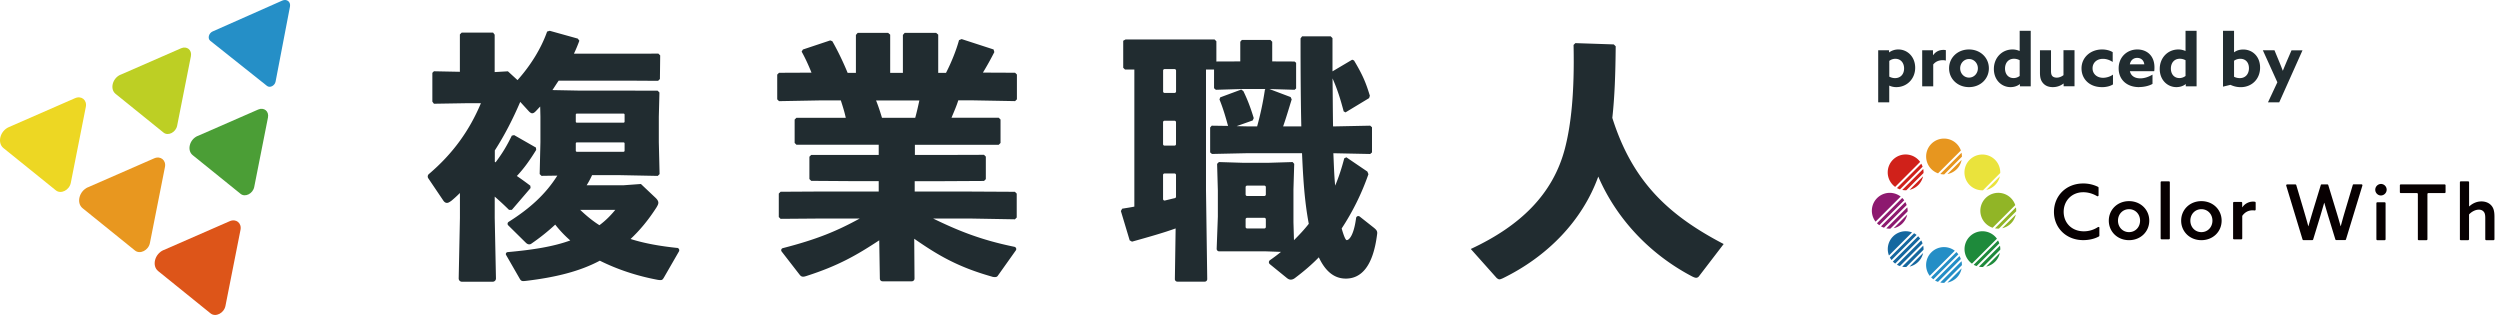 <svg width="381" height="48" fill="none" xmlns="http://www.w3.org/2000/svg"><g clip-path="url(#clip0_711_838)"><path d="M103.211 37.785c-2.655-.276-5.042-.704-7.11-1.364 1.386-1.306 2.692-2.851 3.955-4.825.159-.275.275-.471.275-.71 0-.197-.116-.436-.399-.712l-2.256-2.133-2.692.196h-5.579c.32-.515.595-1.03.827-1.545h4.194l5.818.116.276-.276-.116-4.868V17.79l.094-3.693-.276-.276-5.905-.014h-6.095l-4.033-.08c.275-.399.667-1.037.95-1.43h11.594l3.562.022.276-.275.043-3.599-.276-.275-3.613.014h-9.257c.32-.675.595-1.342.827-1.98l-.24-.32-4.273-1.19-.399.116c-.907 2.569-2.496 5.144-4.512 7.4l-1.466-1.342-2.017.117V5.289l-.24-.319H70.36l-.275.276v5.695l-3.954-.08-.24.24v4.389l.24.32 4.824-.08h2.336c-1.726 4.106-4.2 7.617-7.922 10.788a.496.496 0 00-.095.66l2.286 3.388c.16.24.355.356.551.356.196 0 .392-.116.675-.32.435-.355.87-.754 1.306-1.19v3.795l-.189 9.229c0 .275.218.5.493.5h4.695a.495.495 0 00.493-.5l-.189-9.229v-3.243a45.184 45.184 0 012.177 2.017h.435l2.851-3.323-.036-.355a51.369 51.369 0 00-2.06-1.488c.036-.036.058-.05.101-.094.95-1.03 1.778-2.133 2.852-3.874l-.037-.356-3.323-1.9-.355.08c-.776 1.588-1.408 2.647-2.474 4.07-.044-.023-.08-.052-.116-.073v-1.741c1.502-2.337 2.771-4.825 3.874-7.4l1.342 1.465c.196.196.356.275.472.275.16 0 .32-.08.551-.319.24-.24.436-.471.675-.71l.036 1.545v3.874l-.116 4.868.276.276 2.416-.036c-1.756 2.785-4.128 4.976-7.415 7.044-.189.116-.225.385-.065.537l2.655 2.62c.196.195.356.275.551.275.117 0 .24-.036.392-.16a31.619 31.619 0 003.563-2.851c.674.87 1.465 1.698 2.292 2.416-2.517.914-5.579 1.422-9.548 1.777-.21.022-.34.254-.232.436l2.068 3.598c.24.436.435.4.907.356 4.629-.552 8.27-1.466 11.31-3.084 2.692 1.343 5.696 2.337 8.859 2.924.595.08.675.037.907-.355l2.293-3.983a.367.367 0 00-.283-.544l.021.014zm-15.46-20.314c0-.087.072-.16.16-.16h7.117c.087 0 .16.073.16.16v1.066c0 .087-.073.16-.16.16H87.91a.161.161 0 01-.16-.16v-1.066zm0 5.499v-1.11c0-.087.072-.16.16-.16h7.117c.087 0 .16.073.16.16v1.11c0 .087-.073.16-.16.16H87.91a.161.161 0 01-.16-.16zm3.606 11.354c-1.067-.674-2.017-1.465-2.931-2.336h5.34c-.712.87-1.503 1.662-2.417 2.336h.008zM139.4 23.615h3.998l6.566-.021.276.275v3.432l-.276.276-6.566.036H139.4v1.582h8.707l6.565.036.276.275v3.642l-.276.276-6.565-.116h-5.892c3.788 1.836 7.219 3.25 12.37 4.303.254.05.378.34.225.55l-2.691 3.788c-.116.196-.24.276-.472.276-.116 0-.319 0-.515-.08-5.304-1.502-8.322-3.345-11.804-5.76l.043 6.072a.412.412 0 01-.406.413h-4.469a.404.404 0 01-.406-.399l-.095-5.847c-3.482 2.292-6.275 3.889-11.064 5.427-.239.08-.399.116-.515.116-.319 0-.435-.16-.595-.356l-2.699-3.482a.327.327 0 01.182-.515c5.194-1.335 8.234-2.598 11.724-4.513h-5.695l-6.37.05-.276-.275v-3.577l.276-.275 6.37-.037h8.582v-1.581h-3.721l-6.566-.044-.276-.276v-3.402l.276-.276h10.287v-1.545h-12.536l-.276-.283v-3.555l.276-.276h7.516c-.196-.907-.472-1.777-.755-2.648h-3.047l-6.37.116-.275-.276V11.37l.275-.276 4.948-.022c-.471-1.19-1.03-2.372-1.502-3.207l.196-.319 4.157-1.386.32.117c.754 1.305 1.661 3.163 2.336 4.824h1.262V5.325l.276-.32h4.629l.319.277V11.1h1.937V5.325l.276-.32h4.788l.319.277V11.1h1.19c.871-1.698 1.582-3.519 1.981-4.984l.399-.16 4.868 1.582.116.399a45.605 45.605 0 01-1.741 3.127l4.904.022.276.275v3.773l-.276.276-6.37-.116h-2.292c-.276.907-.675 1.777-1.03 2.648h7.197l.275.276v3.569l-.275.276h-12.777v1.545l-.029.007zm-5.891-8.307c.356.87.631 1.741.907 2.648h5.064c.24-.87.435-1.741.631-2.648h-6.609.007zm69.693 8.032c.08 1.662.116 3.287.276 4.948.595-1.386 1.03-2.808 1.385-4.157l.32-.16 3.206 2.177.16.399a37.51 37.51 0 01-4.077 8.27c.275.988.573 1.778.769 1.778.333 0 1.066-.645 1.429-3.373a.34.34 0 01.551-.218l2.133 1.683c.436.356.595.552.515 1.03-.631 5.028-2.51 6.74-4.766 6.74-1.422 0-2.931-.71-4.114-3.242-1.11 1.146-2.336 2.176-3.598 3.126-.24.196-.472.276-.675.276-.203 0-.392-.08-.631-.276l-2.561-2.082a.38.38 0 01.029-.617 25.007 25.007 0 001.668-1.255l-2.256-.08h-7.161a.385.385 0 01-.384-.398l.181-4.905V29.05l-.116-4.077.276-.276 3.758.116h3.722l3.758-.116.239.276-.116 3.874v5.028l.08 2.728c.791-.791 1.582-1.626 2.256-2.496-.674-3.562-.87-7.161-1.03-10.76h-8.307l-5.42.117-.275-.24V19.43l.239-.276 2.489.036c-.356-1.306-.755-2.691-1.306-4.034l.116-.319 3.207-1.19.319.24c.595 1.226 1.066 2.416 1.581 4.113l-.159.356-2.452.87 1.661.037h1.465a46.694 46.694 0 001.19-5.616l.08-.08h-3.642l-3.918.117-.275-.24v-2.851h-1.227v18.399l.189 13.545c0 .21-.167.385-.377.385h-4.179a.38.38 0 01-.377-.385l.116-7.726c-1.858.674-4.114 1.306-6.646 2.017l-.356-.196-1.342-4.47.196-.355c.675-.116 1.263-.196 1.857-.32V10.6h-1.422l-.275-.275V6.21l.355-.196H185.1l.276.276v3.083l3.642-.014V6.363l.24-.275h4.353l.275.275V9.36l3.403.014.239.196v3.918l-.239.196-3.838-.116 3.243 1.226.16.355c-.479 1.546-.871 2.888-1.306 4.114h2.771c-.08-3.519-.116-7.872-.116-13.408l.24-.319h4.353l.275.276v5.064l3.004-1.778.276.116c1.306 2.177 1.821 3.403 2.416 5.384l-.116.355-3.599 2.177-.276-.16c-.471-1.777-.95-3.359-1.697-5.02.036 2.452.036 4.868.079 7.32l5.659-.116.276.24v3.837l-.276.24-5.579-.116-.036-.015zm-23.971-9.402v-3.185a.226.226 0 00-.225-.225h-1.524a.225.225 0 00-.224.225v3.185c0 .123.101.224.224.224h1.524a.226.226 0 00.225-.224zm-1.981 4.686v3.345c0 .123.102.225.225.225h1.524a.226.226 0 00.225-.225v-3.345a.226.226 0 00-.225-.224h-1.524a.226.226 0 00-.225.224zm0 8.032v3.678c0 .145.138.254.283.225.508-.123 1.001-.247 1.517-.363a.227.227 0 00.174-.225v-3.308a.226.226 0 00-.225-.225h-1.524a.226.226 0 00-.225.225v-.007zm15.432 1.632h-2.619a.229.229 0 00-.232.232v1.118c0 .13.101.232.232.232h2.619a.229.229 0 00.232-.232V28.52a.229.229 0 00-.232-.232zm-2.851 5.137v1.16a.23.23 0 00.232.233h2.619a.229.229 0 00.232-.232v-1.161a.229.229 0 00-.232-.232h-2.619a.229.229 0 00-.232.232zm56.401-26.38c-.036 4.273-.16 7.712-.515 10.919 3.083 9.773 8.626 14.873 16.97 19.226l-3.758 4.904a.54.54 0 01-.436.24c-.159 0-.355-.08-.595-.196-6.566-3.439-11.593-8.902-14.321-15.229-2.416 6.682-7.676 12.145-14.561 15.505-.196.08-.356.16-.515.16-.117 0-.24-.08-.4-.197l-3.954-4.433c7.481-3.482 12.537-8.307 14.358-15.351.907-3.52 1.466-8.387 1.306-15.744l.276-.276 5.855.196.276.276h.014z" fill="#212C30"/><path d="M32.401 4.795L43.023.087c.682-.305 1.313.196 1.168.929l-2.19 11.412c-.124.638-.864 1.016-1.307.667l-8.648-6.878c-.442-.348-.24-1.153.355-1.422z" fill="#258FC7"/><path d="M18.37 11.39l9.229-4.033c.885-.384 1.683.261 1.494 1.212L26.996 19.16c-.203 1.016-1.378 1.61-2.075 1.045l-7.305-5.899c-.907-.732-.48-2.386.747-2.923l.007.007z" fill="#BDCF24"/><path d="M1.35 19.37l10.091-4.41c.965-.421 1.843.283 1.64 1.32L10.79 27.867c-.218 1.11-1.502 1.763-2.271 1.146L.53 22.57c-.987-.798-.53-2.611.82-3.2z" fill="#EDD723"/><path d="M13.407 28.542L23.5 24.13c.965-.421 1.843.283 1.64 1.32l-2.293 11.587c-.217 1.11-1.501 1.763-2.27 1.146l-7.988-6.45c-.987-.798-.53-2.612.82-3.2v.008z" fill="#E8971F"/><path d="M24.921 38.119l10.092-4.411c.965-.42 1.843.283 1.64 1.32L34.36 46.615c-.217 1.11-1.502 1.763-2.27 1.146l-7.989-6.45c-.986-.798-.53-2.612.82-3.2v.008z" fill="#DD5519"/><path d="M30.116 20.728l9.229-4.034c.885-.385 1.683.261 1.494 1.212l-2.096 10.592c-.204 1.016-1.379 1.61-2.076 1.045l-7.305-5.899c-.907-.732-.48-2.387.747-2.923l.007.007z" fill="#4B9E36"/><path d="M286.244 7.661h1.647v.32h.022a2.362 2.362 0 011.393-.443c1.385 0 2.568 1.11 2.568 2.793 0 1.684-1.262 2.946-2.866 2.946a2.46 2.46 0 01-1.066-.225l-.022.014v2.525h-1.683v-7.93h.007zm2.547 4.245c.907 0 1.393-.653 1.393-1.473 0-.82-.486-1.473-1.328-1.473a1.52 1.52 0 00-.929.32v2.4c.225.124.544.226.864.226zm4.15-4.244h1.647v.732l.022.015c.377-.53.907-.805 1.581-.805.109 0 .232.007.356.043V9.23a1.78 1.78 0 00-.45-.058c-.588 0-1.074.174-1.473.645v3.345h-1.683v-5.5zm4.099 2.749c0-1.618 1.299-2.873 3.033-2.873s3.032 1.255 3.032 2.873c0 1.618-1.298 2.866-3.032 2.866s-3.033-1.255-3.033-2.866zm4.389 0c0-.783-.587-1.415-1.349-1.415s-1.35.632-1.35 1.415c0 .784.588 1.415 1.35 1.415.762 0 1.349-.631 1.349-1.415zm6.407 2.424l-.022-.015c-.363.29-.863.457-1.408.457-1.349 0-2.539-1.066-2.539-2.771 0-1.705 1.234-2.968 2.844-2.968.421 0 .762.102 1.067.225l.021-.014V4.694h1.684v8.467h-1.647v-.326zm-.037-1.256V9.178a1.81 1.81 0 00-.863-.225c-.907 0-1.371.69-1.371 1.495 0 .805.464 1.45 1.306 1.45.377 0 .689-.144.928-.319zm6.697 1.154h-.022a2.638 2.638 0 01-1.625.544c-.631 0-1.117-.189-1.473-.588-.355-.399-.486-.856-.486-1.617v-3.41h1.683v3.134c0 .399.058.646.211.805.152.167.421.232.674.232.378 0 .733-.167 1.016-.377V7.654h1.683v5.492h-1.661v-.42.007zm5.818.544c-1.835 0-3.09-1.197-3.09-2.859 0-1.661 1.364-2.88 3.134-2.88.595 0 1.197.145 1.618.414v1.494c-.436-.29-.943-.479-1.488-.479-.95 0-1.581.61-1.581 1.444 0 .835.646 1.444 1.603 1.444.552 0 1.154-.21 1.509-.486v1.494c-.442.29-1.095.421-1.705.421v-.007zm5.674 0c-1.828 0-3.105-1.11-3.105-2.859 0-1.748 1.306-2.88 2.844-2.88 1.371 0 2.612.863 2.612 2.735 0 .189-.008.436-.037.573h-3.707c.167.755.784 1.096 1.596 1.096.617 0 1.277-.225 1.85-.573v1.415c-.522.311-1.327.486-2.06.486l.007.007zm.805-3.468c-.087-.675-.544-.987-1.088-.987s-.994.334-1.117.987h2.205zm6.32 3.026l-.022-.015c-.363.29-.864.457-1.408.457-1.349 0-2.539-1.066-2.539-2.771 0-1.705 1.233-2.968 2.844-2.968.421 0 .762.102 1.067.225l.021-.014V4.694h1.684v8.467h-1.647v-.326zm-.037-1.256V9.178a1.81 1.81 0 00-.863-.225c-.907 0-1.371.69-1.371 1.495 0 .805.464 1.45 1.306 1.45.377 0 .689-.144.928-.319zm5.71-6.885h1.683v3.258l.022.014c.385-.29.863-.42 1.386-.42 1.371 0 2.561 1.03 2.561 2.757 0 1.726-1.241 2.981-2.96 2.981-.595 0-1.11-.145-1.553-.355l-1.139.276v-8.51zm2.561 7.212c.864 0 1.393-.631 1.393-1.516 0-.835-.479-1.43-1.32-1.43-.385 0-.719.13-.951.298v2.438c.225.123.544.21.878.21zm4.295 3.685l1.429-3.054-2.213-4.876h1.771l.566 1.364c.246.588.478 1.16.696 1.741h.022c.247-.61.486-1.182.74-1.77l.573-1.328h1.676l-3.548 7.93h-1.719l.007-.007z" fill="#212C30"/><path d="M319.959 34.737c0-.116-.138-.188-.24-.123a3.902 3.902 0 01-2.14.638c-1.857 0-3.076-1.298-3.076-2.974 0-1.676 1.226-2.982 2.989-2.982.762 0 1.509.24 2.097.595.101.058.232-.007.232-.123v-1.161a.153.153 0 00-.08-.13 5.061 5.061 0 00-2.256-.516c-2.656 0-4.462 1.93-4.462 4.339 0 2.408 1.85 4.295 4.469 4.295.827 0 1.698-.182 2.38-.56a.141.141 0 00.072-.122v-1.176h.015zm1.422-1.109c0 1.676 1.32 2.974 3.083 2.974 1.763 0 3.084-1.298 3.084-2.974 0-1.676-1.321-2.975-3.084-2.975-1.763 0-3.083 1.299-3.083 2.975zm1.4 0c0-.987.718-1.749 1.683-1.749.965 0 1.683.762 1.683 1.749 0 .987-.718 1.748-1.683 1.748-.965 0-1.683-.761-1.683-1.748zm7.756-5.993h-1.11a.145.145 0 00-.145.145v8.546c0 .08.065.145.145.145h1.11c.08 0 .145-.064.145-.145V27.78a.145.145 0 00-.145-.145zm1.872 5.993c0 1.676 1.32 2.974 3.083 2.974 1.763 0 3.084-1.298 3.084-2.974 0-1.676-1.321-2.975-3.084-2.975-1.763 0-3.083 1.299-3.083 2.975zm1.4 0c0-.987.718-1.749 1.683-1.749.965 0 1.683.762 1.683 1.749 0 .987-.718 1.748-1.683 1.748-.965 0-1.683-.761-1.683-1.748zm6.508 2.699c0 .08.065.145.145.145h1.11c.08 0 .145-.066.145-.145v-3.389s.007-.058.029-.08c.392-.529.914-.805 1.553-.805.109 0 .196.008.283.022.094.015.181-.05.181-.145v-1.045a.14.14 0 00-.109-.138 1.966 1.966 0 00-1.915.834s-.015.008-.022 0c0 0-.007-.007-.007-.014v-.645a.145.145 0 00-.145-.146h-1.096a.145.145 0 00-.145.146v5.405h-.007zm10.592.166a.149.149 0 00.138.102h1.342a.149.149 0 00.138-.102l1.088-3.562c.203-.69.399-1.357.588-2.01 0 0 .007-.014.014-.014.008 0 .015 0 .015.014.181.653.392 1.343.595 2.032l1.081 3.533c.022.058.072.102.138.102h1.342a.142.142 0 00.138-.102l2.503-8.206a.147.147 0 00-.138-.188h-1.19a.142.142 0 00-.138.101l-1.197 4.02a85.274 85.274 0 00-.631 2.242s-.007.014-.015.014c-.007 0-.014 0-.014-.014-.21-.748-.399-1.4-.653-2.228l-1.226-4.026a.149.149 0 00-.138-.102h-.863a.14.14 0 00-.138.102l-1.226 4.019c-.218.726-.457 1.53-.653 2.242 0 0-.008.014-.015.014-.007 0-.014 0-.014-.014a93.067 93.067 0 00-.632-2.228l-1.197-4.026a.147.147 0 00-.137-.102h-1.256a.146.146 0 00-.137.189l2.488 8.206v-.008zm11.079-7.581c0 .479.392.878.863.878a.89.89 0 00.878-.878.878.878 0 00-.863-.878.89.89 0 00-.878.878zm.174 7.545c0 .08.065.145.145.145h1.11c.08 0 .145-.065.145-.145v-5.485a.145.145 0 00-.145-.145h-1.11a.145.145 0 00-.145.145v5.485zm6.312.001c0 .08.065.145.145.145h1.175c.08 0 .146-.066.146-.145v-6.886c0-.08.065-.145.145-.145h2.474a.146.146 0 00.145-.145v-1.037a.146.146 0 00-.145-.145h-6.675a.145.145 0 00-.145.145v1.037c0 .08.065.145.145.145h2.452c.08 0 .145.066.145.145v6.886h-.007zm6.406-.001c0 .08.066.145.145.145h1.11c.08 0 .146-.065.146-.145v-3.722c0-.036.014-.072.036-.094.37-.377.914-.69 1.465-.69.298 0 .552.095.74.32.16.188.233.442.233.986v3.2c0 .08.065.145.145.145h1.11c.08 0 .145-.065.145-.145v-3.446c0-.856-.153-1.335-.486-1.705-.356-.4-.893-.61-1.502-.61-.747 0-1.386.327-1.85.755h-.022s-.007-.007-.007-.015V27.78a.145.145 0 00-.145-.145h-1.11a.145.145 0 00-.145.145v8.677h-.008z" fill="#070001"/><path d="M286.665 34.498a2.6 2.6 0 00.457.204l3.454-3.454a2.584 2.584 0 00-.204-.457l-3.707 3.707zm4.012-2.902l-3.207 3.207c.203.036.406.05.617.05l2.634-2.633a2.99 2.99 0 00-.051-.617l.007-.007zm-.015 1.118l-2.067 2.068a2.658 2.658 0 001.335-.733c.377-.385.624-.849.732-1.335zm-.456-2.191a2.404 2.404 0 00-.276-.327c-.007-.007-.022-.015-.029-.029l-3.853 3.852s.015.022.029.03c.102.101.218.195.327.275l3.809-3.809-.007.008zm-.545-.567a2.726 2.726 0 00-3.823 3.823l3.823-3.823z" fill="#8D196F"/><path d="M289.096 28.658c.145.08.297.145.457.203l3.453-3.454a2.58 2.58 0 00-.203-.457l-3.707 3.708zm3.533-3.983a2.728 2.728 0 00-4.941 1.596c0 .907.45 1.712 1.132 2.213l3.809-3.81zm.522 1.595a3.11 3.11 0 00-.051-.522l-3.199 3.2c.167.029.341.05.522.05h.095l2.626-2.626v-.094l.007-.008zm-.072.603l-2.061 2.06a2.742 2.742 0 002.061-2.06z" fill="#D0211A"/><path d="M298.934 23.282l-3.236 3.235c.196.044.399.066.602.059l2.699-2.7c0-.203-.022-.398-.058-.602l-.007.008zm.014 1.088l-2.162 2.162a2.776 2.776 0 001.415-.747c.399-.4.653-.893.747-1.415zm-.109-1.436a2.71 2.71 0 00-.638-1.016 2.728 2.728 0 00-3.86 0 2.727 2.727 0 001.016 4.498l3.482-3.482z" fill="#E7961F"/><path d="M294.899 42.747c.146.087.298.153.45.21l3.483-3.482a2.812 2.812 0 00-.211-.45l-3.722 3.722zm4.035-2.931l-3.236 3.236c.196.043.399.065.602.058l2.699-2.7c0-.202-.022-.398-.058-.601l-.007.007zm-.479-1.059a3.332 3.332 0 00-.254-.297l-.044-.044-3.852 3.853.043.043a3.3 3.3 0 00.298.254l3.816-3.816-.007.007zm-.545-.545a2.724 2.724 0 00-3.576.247 2.74 2.74 0 00-.247 3.577l3.816-3.816.007-.008zm1.038 2.692l-2.162 2.162a2.776 2.776 0 001.415-.747c.399-.399.653-.892.747-1.415z" fill="#248EC6"/><path d="M304.781 26.866l-2.075 2.075a2.734 2.734 0 002.075-2.075zm-2.575 2.132l2.633-2.633v-.087a2.725 2.725 0 00-2.728-2.728 2.725 2.725 0 00-2.728 2.728 2.725 2.725 0 002.728 2.728h.087l.008-.008z" fill="#EAE33C"/><path d="M300.791 40.353c.138.08.29.145.443.196l3.46-3.46a2.418 2.418 0 00-.196-.444l-3.707 3.708zm4.055-2.387c0-.181-.021-.363-.05-.53l-3.207 3.207c.174.037.348.051.53.051h.079l2.648-2.648v-.08zm-.065.581l-2.082 2.082a2.731 2.731 0 002.082-2.082zm-.45-2.17a2.724 2.724 0 10-3.801 3.802l3.801-3.802z" fill="#1E8A3B"/><path d="M307.219 31.61l-3.185 3.186c.196.036.399.05.595.043l2.64-2.64c0-.197 0-.4-.043-.595l-.007.007zm-.022 1.103l-2.068 2.068a2.706 2.706 0 002.075-2.075l-.007.007zm-.072-1.451a2.727 2.727 0 00-4.52-1.074 2.727 2.727 0 001.073 4.52l3.447-3.446z" fill="#91B526"/><path d="M293.086 38.554l-2.075 2.075a2.734 2.734 0 002.075-2.075zm-3.998 1.792c.145.08.298.152.457.203l3.454-3.453a2.654 2.654 0 00-.203-.457l-3.715 3.714.007-.007zm4.063-2.38c0-.181-.022-.355-.051-.53l-3.206 3.207c.174.037.348.051.529.051h.087l2.634-2.634v-.087l.007-.007zm-.522-1.604a2.87 2.87 0 00-.305-.355l-3.852 3.852-.044-.043c.124.13.254.246.399.355l3.809-3.809h-.007zm-1.234-.942a2.725 2.725 0 00-3.518 3.519l3.518-3.52zm-3.38 3.823c.072.137.159.268.254.384l3.823-3.823a2.74 2.74 0 00-.384-.254l-3.686 3.685-.007.008z" fill="#15679F"/></g><defs><clipPath id="clip0_711_838"><path fill="#fff" d="M0 0h380.147v48H0z"/></clipPath></defs></svg>